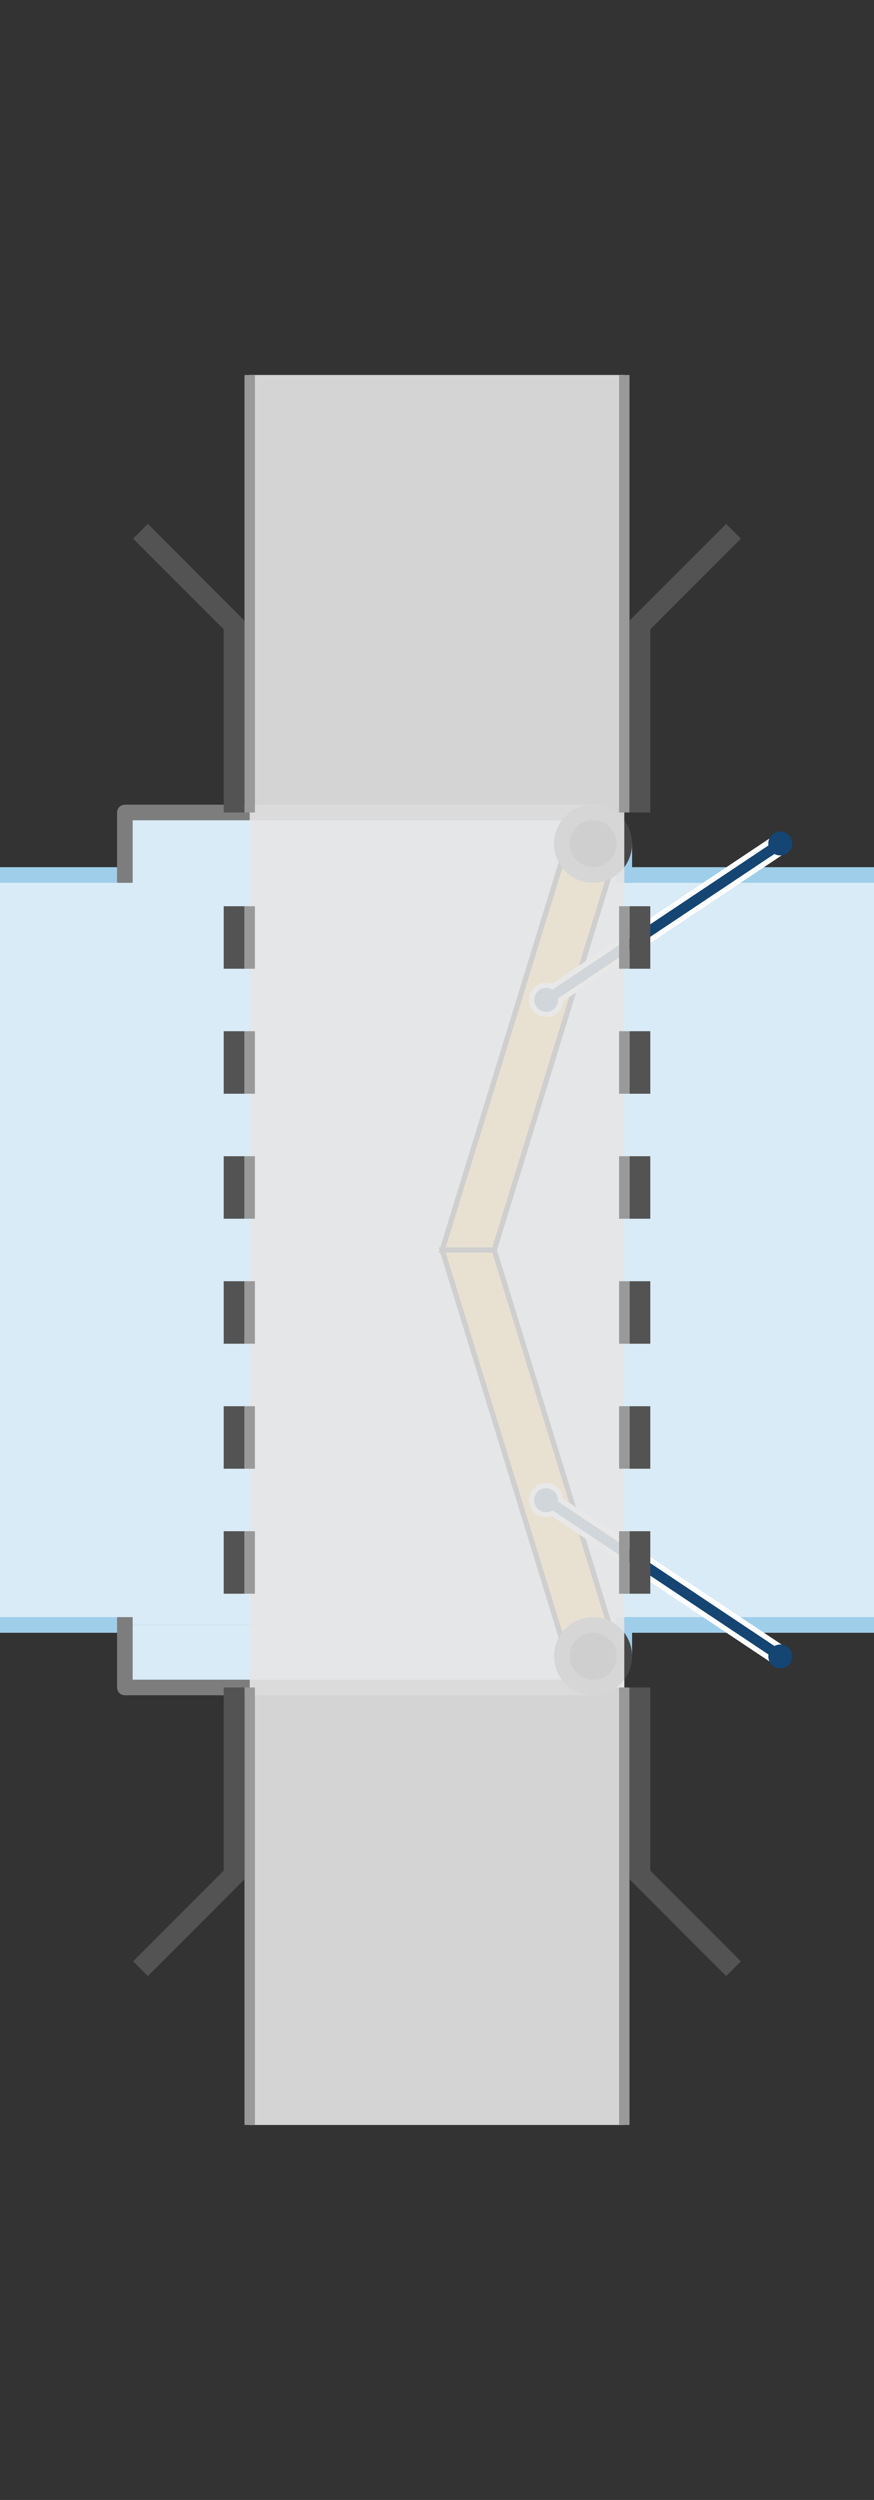 <svg data-type="punt-dubbelk-links" height="480" viewBox="0 0 168 480" width="168" xmlns="http://www.w3.org/2000/svg">
    <rect x="0" y="0" width="168" height="480" fill="#333333" stroke="none"/>
    <title>
        punt-dubbelk
    </title>
    <path d="M0 168h168v144H0z" fill="#d9ebf7"/>
    <path d="M24 312H0m0-144h24m144 144h-48m0-144h48" fill="none" stroke="#9fceea" stroke-miterlimit="10" stroke-width="3"/>
    <path d="M24 312h96v12H24zm96-144H24v-12h90l6 12z" fill="#d9ebf7"/>
    <path d="M114 156v6h6v6" fill="none" stroke="#9fceea" stroke-linecap="square" stroke-linejoin="round" stroke-width="3"/>
    <path d="M120 312H24v12h90l6-12z" fill="#d9ebf7"/>
    <path d="M119 318l-24-78H85l24 78h10z" fill="#ffb612" stroke="#000" stroke-miterlimit="10"/>
    <path d="M114 324v-6h6v-6" fill="none" stroke="#9fceea" stroke-linecap="square" stroke-linejoin="round" stroke-width="3"/>
    <path d="M24 312v12h90" fill="none" stroke="#7d7d7d" stroke-linecap="square" stroke-linejoin="round" stroke-width="3"/>
    <circle cx="7.5" cy="7.5" r="6" stroke="#474747" stroke-miterlimit="10" stroke-width="3" transform="matrix(1 0 0 -1 106.5 325.5)"/>
    <path d="M150 318l-45-30" fill="#fff"/>
    <path d="M150 318l-45-30" fill="none" stroke="#fff" stroke-miterlimit="10" stroke-width="4"/>
    <circle cx="105" cy="288" fill="#fff" r="3.3" transform="rotate(-56.3 105.018 288.056)"/>
    <path d="M150 318l-45-30" fill="none" stroke="#154573" stroke-miterlimit="10" stroke-width="2"/>
    <circle cx="150" cy="318" fill="#154573" r="2.3" transform="rotate(-56.3 150.038 318.035)"/>
    <circle cx="105" cy="288" fill="#154573" r="2.3" transform="rotate(-56.3 105.018 288.056)"/>
    <path d="M120 168H24v-12h90l6 12z" fill="#d9ebf7"/>
    <path d="M119 162l-24 78H85l24-78h10z" fill="#ffb612" stroke="#000" stroke-miterlimit="10"/>
    <path d="M114 156v6h6v6" fill="none" stroke="#9fceea" stroke-linecap="square" stroke-linejoin="round" stroke-width="3"/>
    <path d="M24 168v-12h90" fill="none" stroke="#7d7d7d" stroke-linecap="square" stroke-linejoin="round" stroke-width="3"/>
    <circle cx="7.5" cy="7.5" r="6" stroke="#474747" stroke-miterlimit="10" stroke-width="3" transform="translate(106.5 154.5)"/>
    <path d="M150 162l-45 30" fill="#fff"/>
    <path d="M150 162l-45 30" fill="none" stroke="#fff" stroke-miterlimit="10" stroke-width="4"/>
    <circle cx="105" cy="192" fill="#fff" r="3.3" transform="rotate(-33.7 104.954 192.013)"/>
    <path d="M150 162l-45 30" fill="none" stroke="#154573" stroke-miterlimit="10" stroke-width="2"/>
    <circle cx="150" cy="162" fill="#154573" r="2.3" transform="rotate(-33.7 149.906 162.011)"/>
    <circle cx="105" cy="192" fill="#154573" r="2.3" transform="rotate(-33.7 104.954 192.013)"/>
    <g transform="translate(12,0)">
        <path d="M36 72h72v336H36z" fill="#e6e6e6" opacity=".9" style="isolation:isolate"/>
        <path d="M36 324v84m72-84v84" fill="none" stroke="#999" stroke-miterlimit="10" stroke-width="2"/>
        <path d="M33 324v36l-18 18" fill="none" stroke="#535353" stroke-miterlimit="10" stroke-width="4"/>
        <path d="M33 174v138" fill="none" stroke="#535353" stroke-dasharray="12,12" stroke-miterlimit="10" stroke-width="4"/>
        <path d="M15 102l18 18v36" fill="none" stroke="#535353" stroke-miterlimit="10" stroke-width="4"/>
        <path d="M36 174v138" fill="none" stroke="#999" stroke-dasharray="12 12" stroke-miterlimit="10" stroke-width="2"/>
        <path d="M36 72v84m72-84v84" fill="none" stroke="#999" stroke-miterlimit="10" stroke-width="2"/>
        <path d="M111 324v36l18 18" fill="none" stroke="#535353" stroke-miterlimit="10" stroke-width="4"/>
        <path d="M111 174v138" fill="none" stroke="#535353" stroke-dasharray="12 12" stroke-miterlimit="10" stroke-width="4"/>
        <path d="M129 102l-18 18v36" fill="none" stroke="#535353" stroke-miterlimit="10" stroke-width="4"/>
        <path d="M108 174v138" fill="none" stroke="#999" stroke-dasharray="12 12" stroke-miterlimit="10" stroke-width="2"/>
    </g>
</svg>
